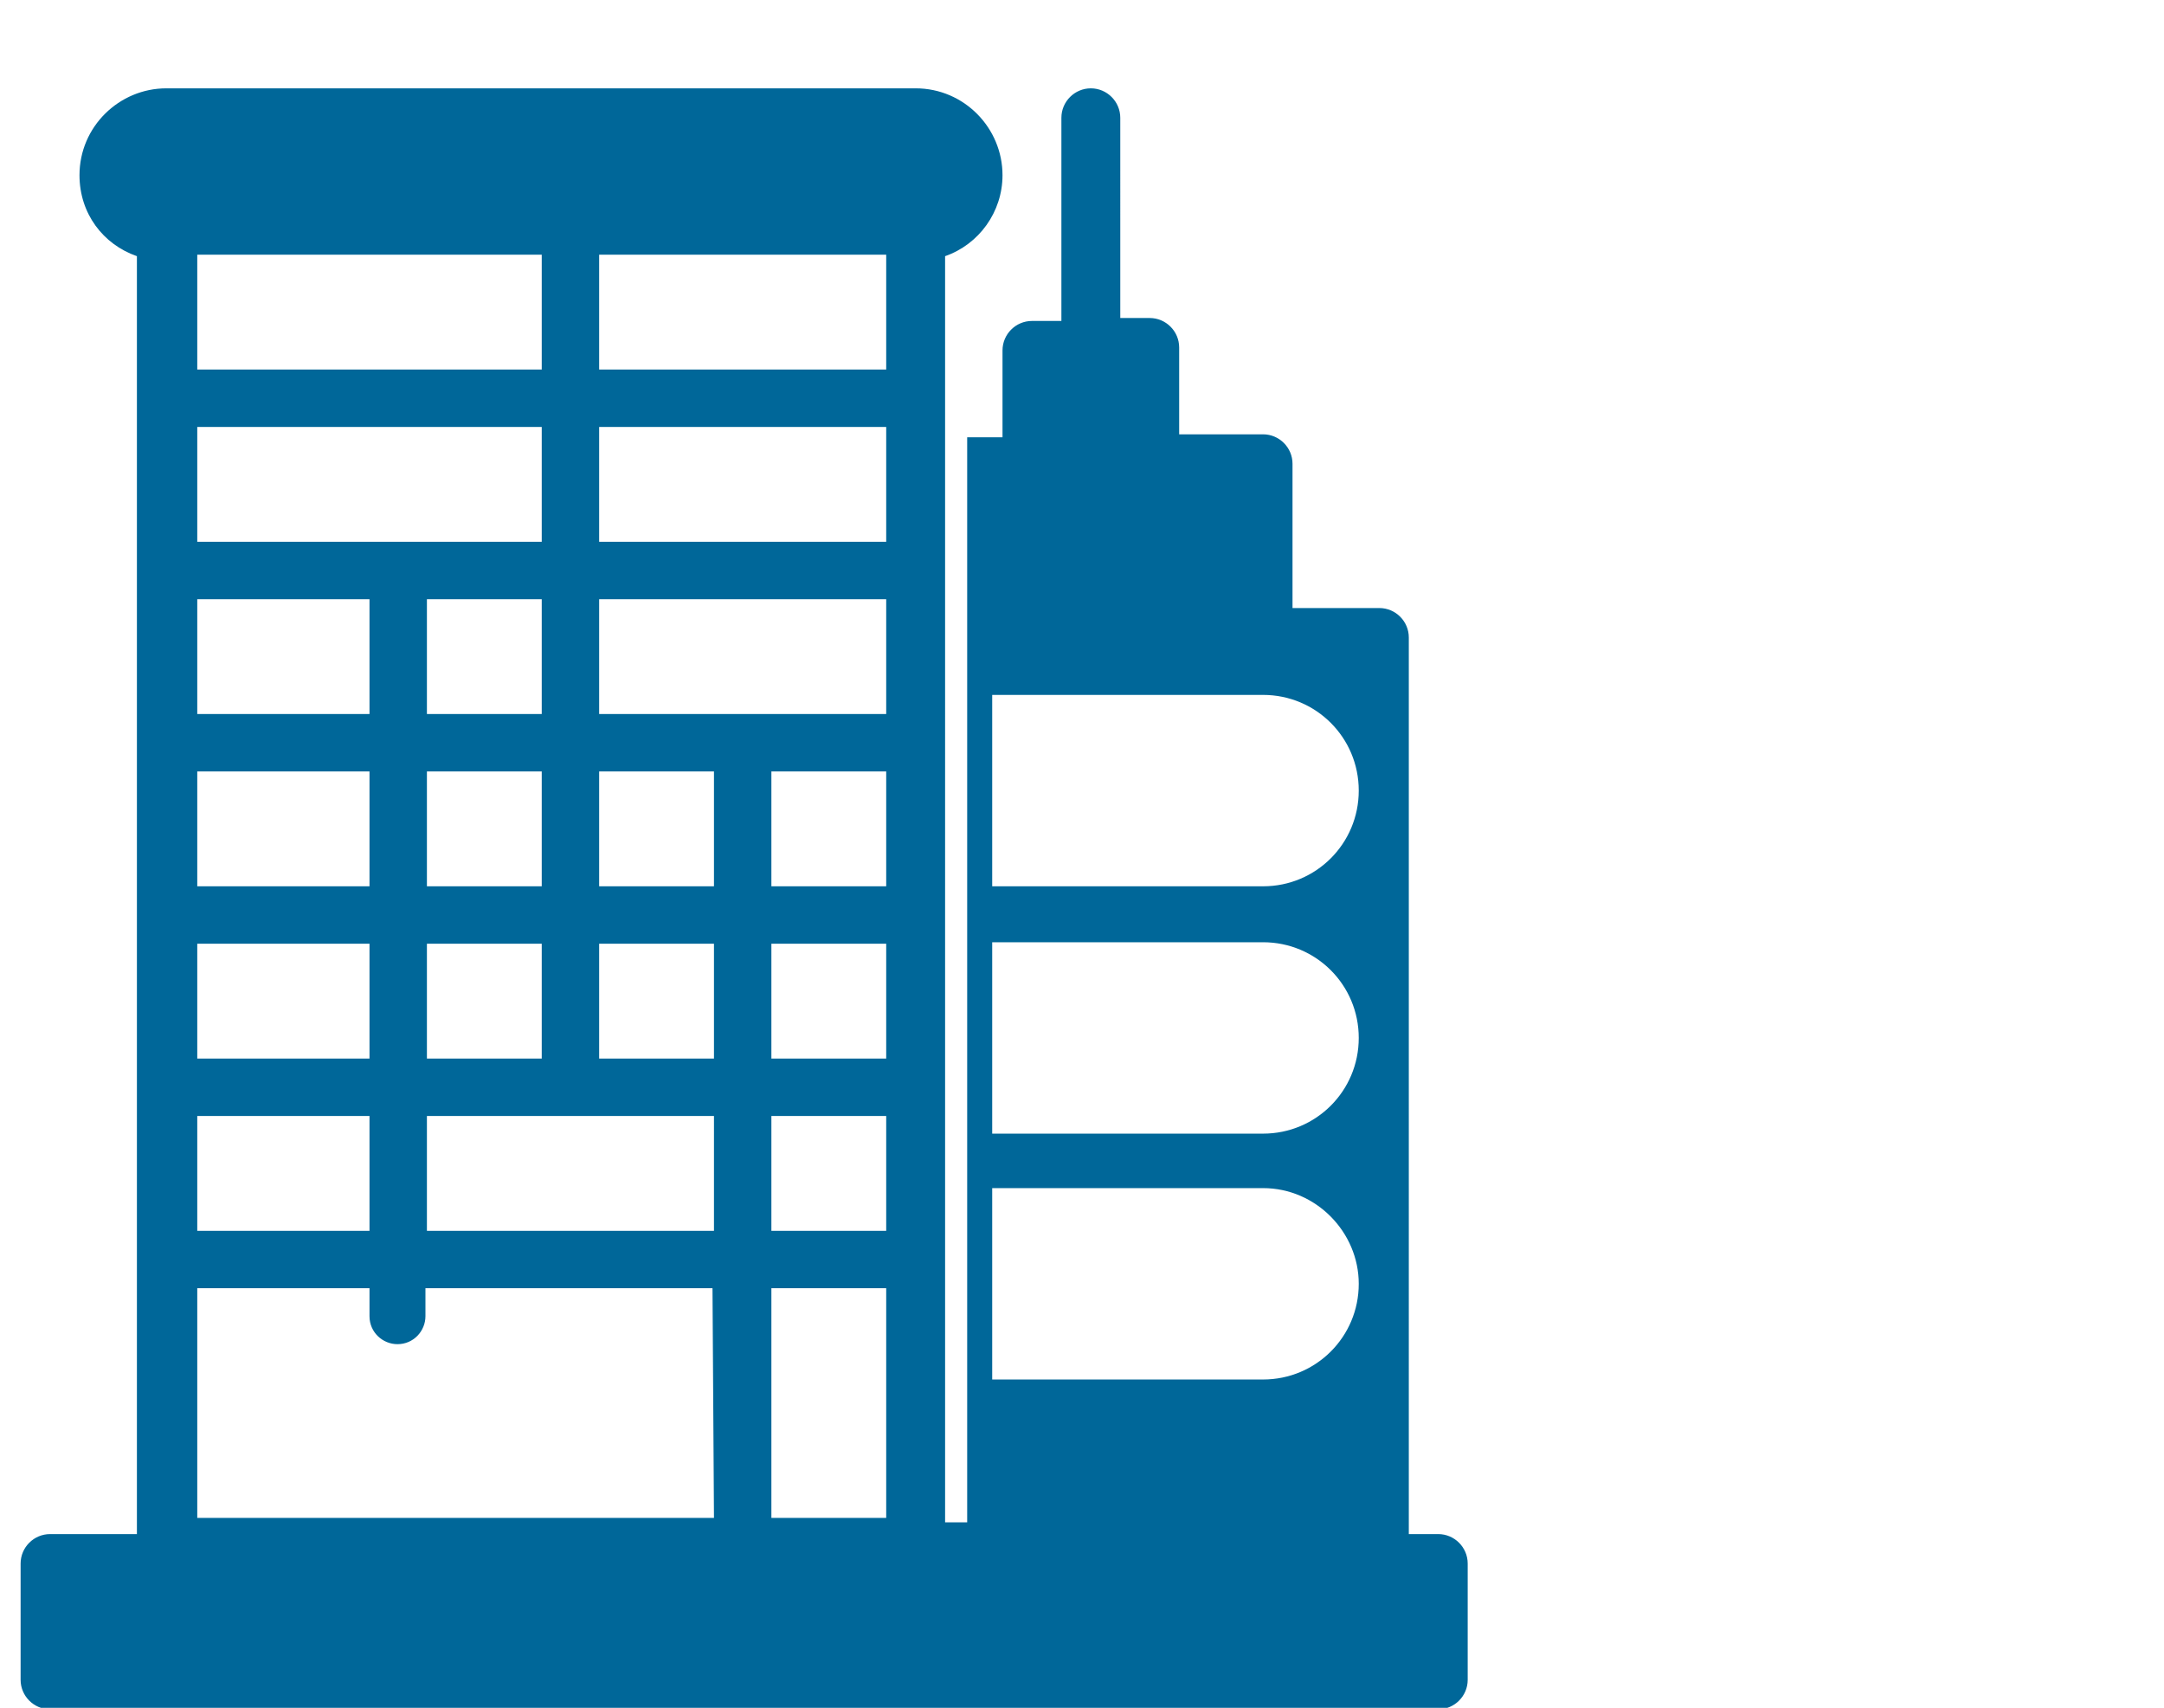 <?xml version="1.0" encoding="utf-8"?>
<!-- Generator: Adobe Illustrator 23.0.3, SVG Export Plug-In . SVG Version: 6.00 Build 0)  -->
<svg version="1.1" id="Layer_1" xmlns="http://www.w3.org/2000/svg" xmlns:xlink="http://www.w3.org/1999/xlink" x="0px" y="0px"
	 viewBox="0 0 147 116" style="enable-background:new 0 0 147 116;" xml:space="preserve">
<style type="text/css">
	.st0{fill:#006799;}
</style>
<path class="st0" d="M97.7,104.2h-2V43.3c0-1.1-0.9-2-2-2h-5.9v-9.8c0-1.1-0.9-2-2-2h-5.7v-5.9c0-1.1-0.9-2-2-2h-2V8
	c0-1.1-0.9-2-2-2s-2,0.9-2,2v13.8h-2c-1.1,0-2,0.9-2,2v5.9h-2.4v73.7h-1.5V28.1c0,0,0,0,0-0.1V17.4c2.3-0.8,3.9-3,3.9-5.5
	c0-3.2-2.6-5.9-5.9-5.9H11.3c-3.2,0-5.9,2.6-5.9,5.9c0,2.6,1.6,4.7,3.9,5.5v86.8H3.4c-1.1,0-2,0.9-2,2v7.9c0,1.1,0.9,2,2,2h58.3h2.6
	h1.5h6.3h25.6c1.1,0,2-0.9,2-2v-7.9C99.7,105.1,98.8,104.2,97.7,104.2z M13.4,17.3h23.4v7.8H13.4V17.3z M13.4,29h23.4v7.8H13.4V29z
	 M29,60.2v-7.8h7.8v7.8H29z M36.8,64.1v7.8H29v-7.8C29,64.1,36.8,64.1,36.8,64.1z M29,48.5v-7.8h7.8v7.8H29z M13.4,40.7h11.7v7.8
	H13.4V40.7z M13.4,52.4h11.7v7.8H13.4V52.4z M13.4,64.1h11.7v7.8H13.4V64.1z M13.4,75.8h11.7v7.8H13.4V75.8z M48.5,103.1H13.4V87.5
	h11.7v1.9c0,1.1,0.9,1.9,1.9,1.9c1.1,0,1.9-0.9,1.9-1.9v-1.9h19.5L48.5,103.1L48.5,103.1z M48.5,83.6H29v-7.8h19.5V83.6z M48.5,71.9
	h-7.8v-7.8h7.8V71.9z M48.5,60.2h-7.8v-7.8h7.8V60.2z M60.2,89.5v13.6h-7.8V87.5h7.8V89.5z M60.2,81.7v1.9h-7.8v-7.8h7.8V81.7z
	 M60.2,66.1v5.8h-7.8v-7.8h7.8V66.1z M60.2,58.3v1.9h-7.8v-7.8h7.8V58.3z M60.2,42.7v5.8H40.7v-7.8h19.5V42.7z M60.2,31v5.8H40.7V29
	h19.5V31z M60.2,25.1H40.7v-7.8h19.5V25.1z M92.3,87.2c0,3.6-2.9,6.5-6.5,6.5H67.4v-13h18.4C89.4,80.7,92.3,83.7,92.3,87.2
	L92.3,87.2z M92.3,70.5c0,3.6-2.9,6.5-6.5,6.5H67.4V64h18.4C89.4,64,92.3,66.9,92.3,70.5L92.3,70.5z M92.3,53.7
	c0,3.6-2.9,6.5-6.5,6.5H67.4v-13h18.4C89.4,47.2,92.3,50.1,92.3,53.7L92.3,53.7z"/>
</svg>
